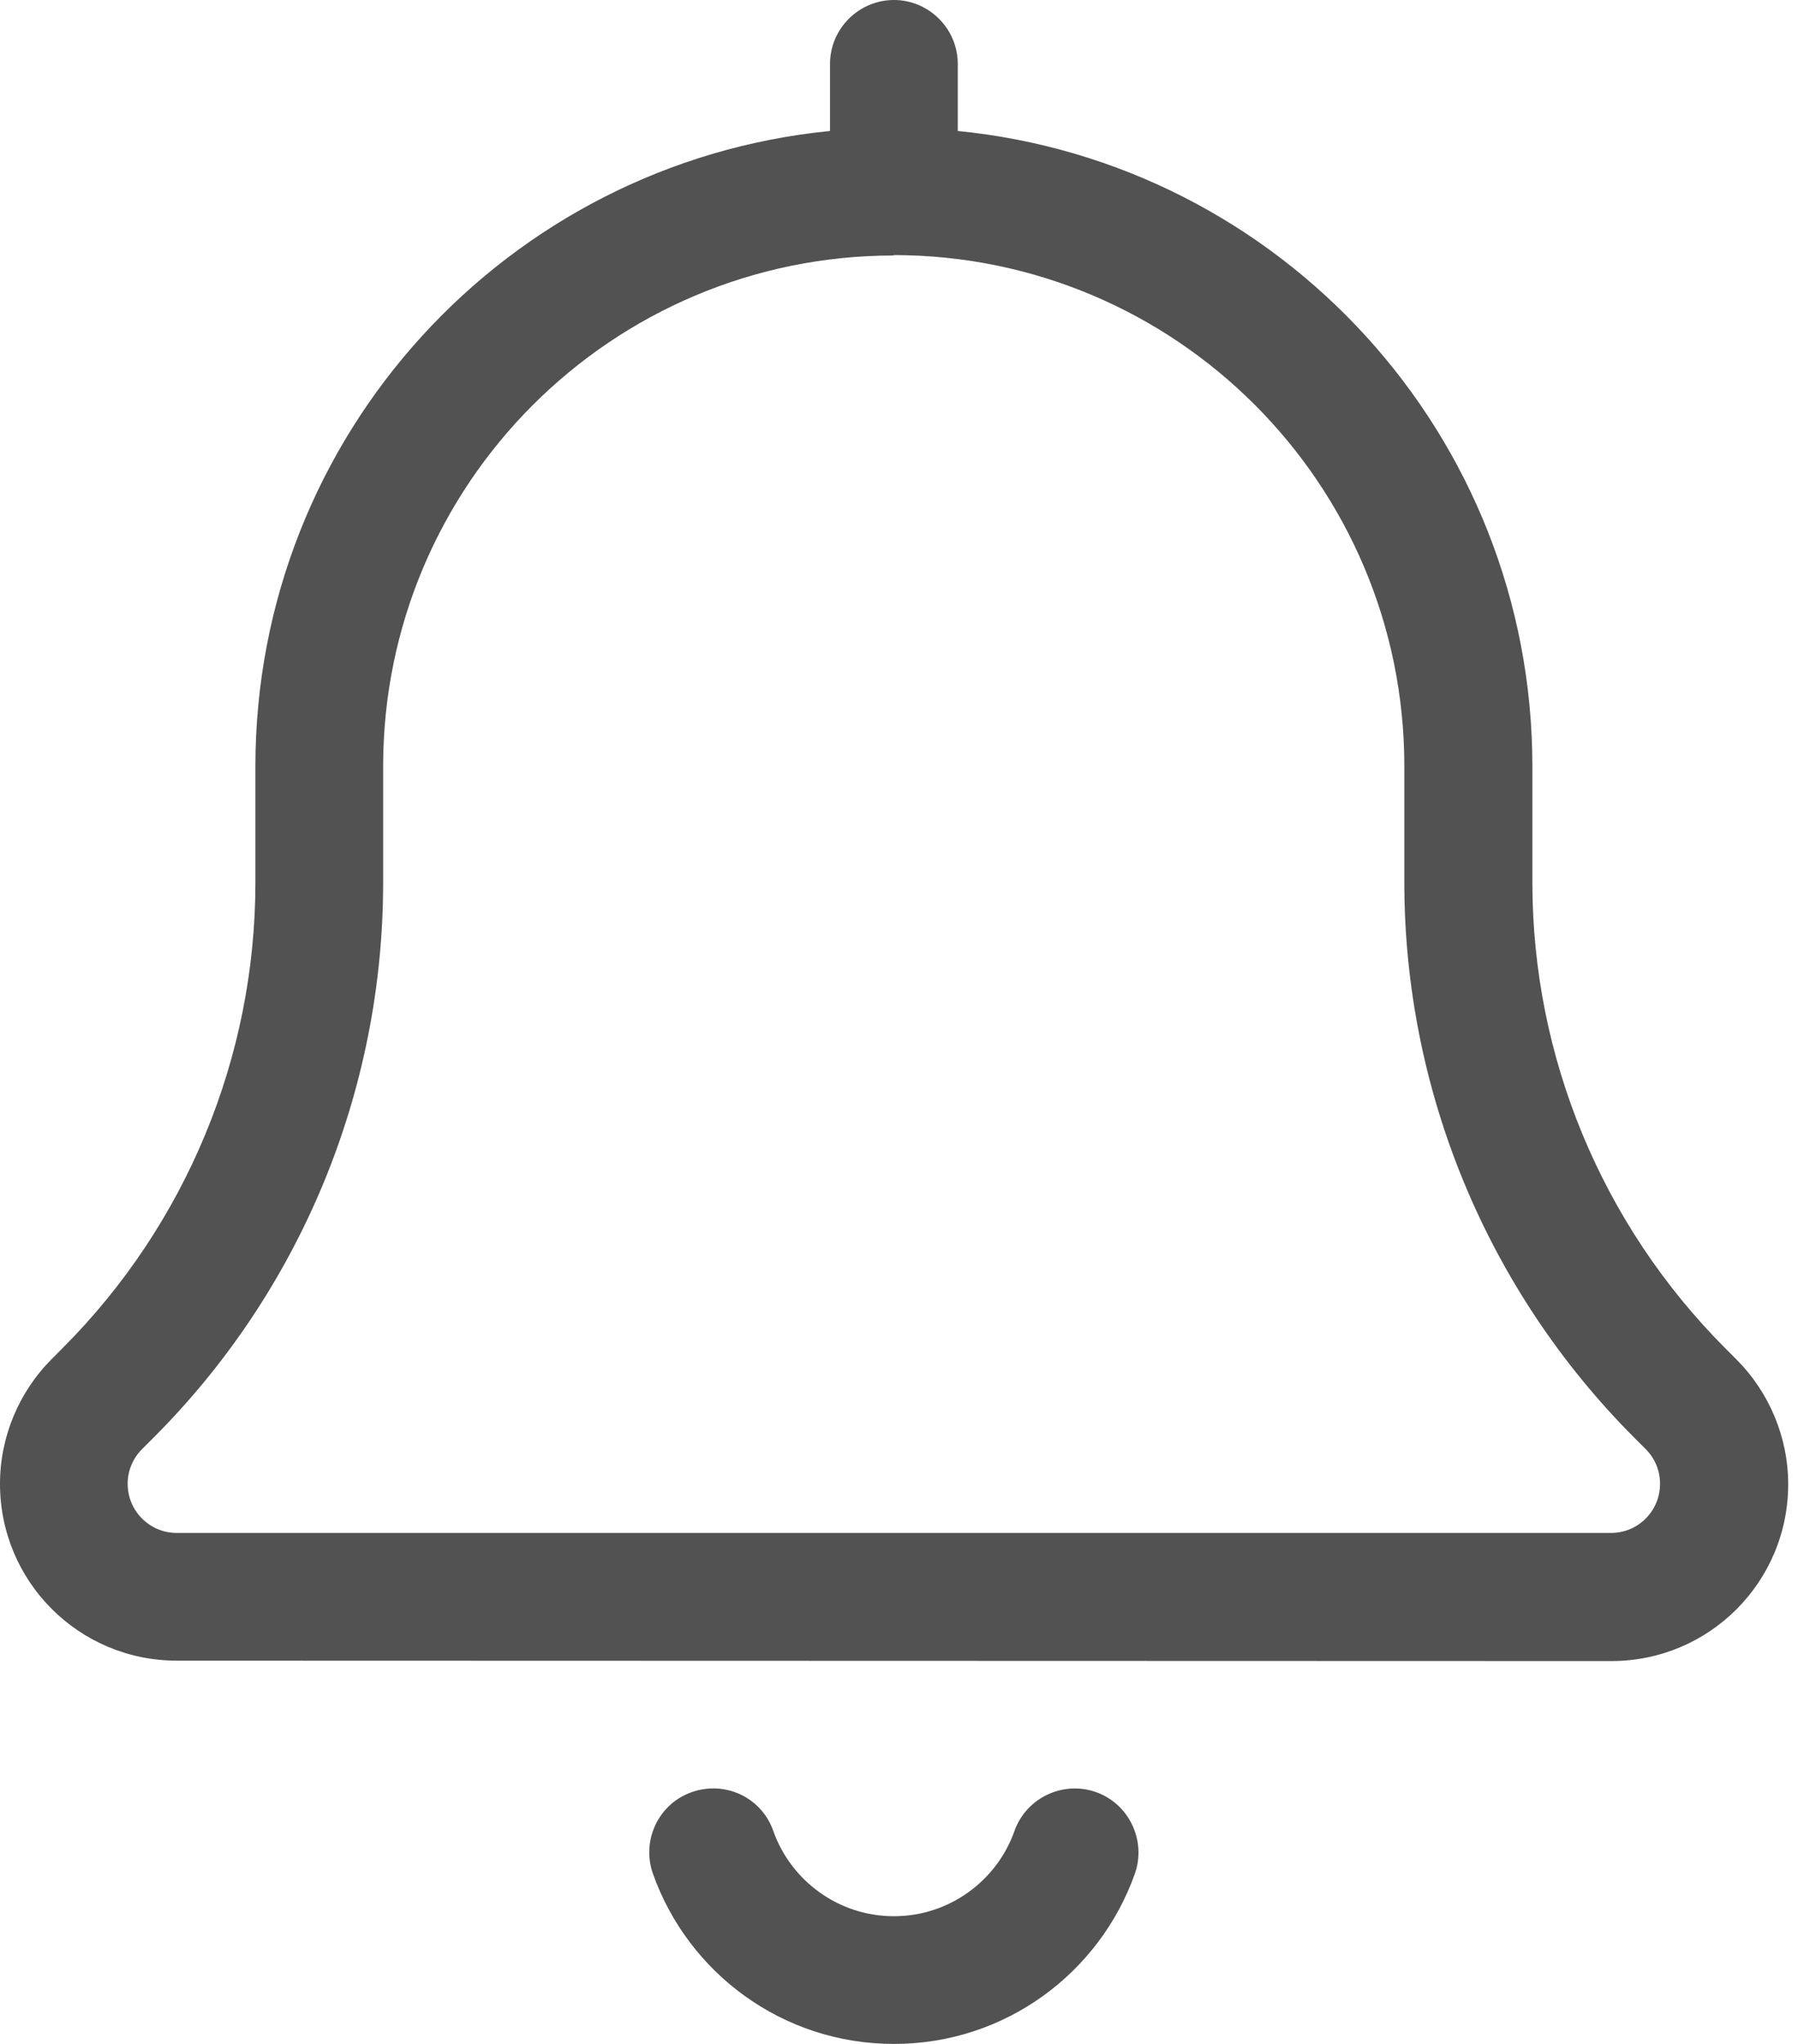 <svg width="22" height="25" viewBox="0 0 22 25" fill="none" xmlns="http://www.w3.org/2000/svg">
<path d="M10.156 0.781C10.156 0.352 10.508 0 10.938 0C11.367 0 11.719 0.352 11.719 0.781V1.602C15.669 1.992 18.75 5.322 18.75 9.375V10.796C18.75 12.93 19.6 14.976 21.108 16.489L21.245 16.626C21.65 17.031 21.88 17.583 21.88 18.154C21.88 19.351 20.913 20.317 19.717 20.317L2.163 20.312C0.967 20.312 0 19.346 0 18.149C0 17.578 0.229 17.026 0.635 16.621L0.771 16.484C2.275 14.976 3.125 12.93 3.125 10.796V9.375C3.125 5.322 6.206 1.992 10.156 1.602V0.781ZM10.938 3.125C7.485 3.125 4.688 5.923 4.688 9.375V10.796C4.688 13.345 3.677 15.791 1.87 17.593L1.738 17.725C1.626 17.837 1.562 17.988 1.562 18.149C1.562 18.481 1.831 18.75 2.163 18.75H19.712C20.044 18.75 20.312 18.481 20.312 18.149C20.312 17.988 20.249 17.837 20.137 17.725L20 17.588C18.198 15.786 17.183 13.34 17.183 10.791V9.37C17.183 5.918 14.385 3.12 10.933 3.12L10.938 3.125ZM9.463 22.398C9.678 23.003 10.259 23.438 10.938 23.438C11.616 23.438 12.197 23.003 12.412 22.398C12.554 21.992 13.003 21.777 13.408 21.919C13.813 22.061 14.028 22.51 13.887 22.915C13.457 24.131 12.3 25 10.938 25C9.575 25 8.418 24.131 7.988 22.915C7.847 22.51 8.057 22.061 8.467 21.919C8.877 21.777 9.321 21.987 9.463 22.398Z" fill="#525252"/>
</svg>
